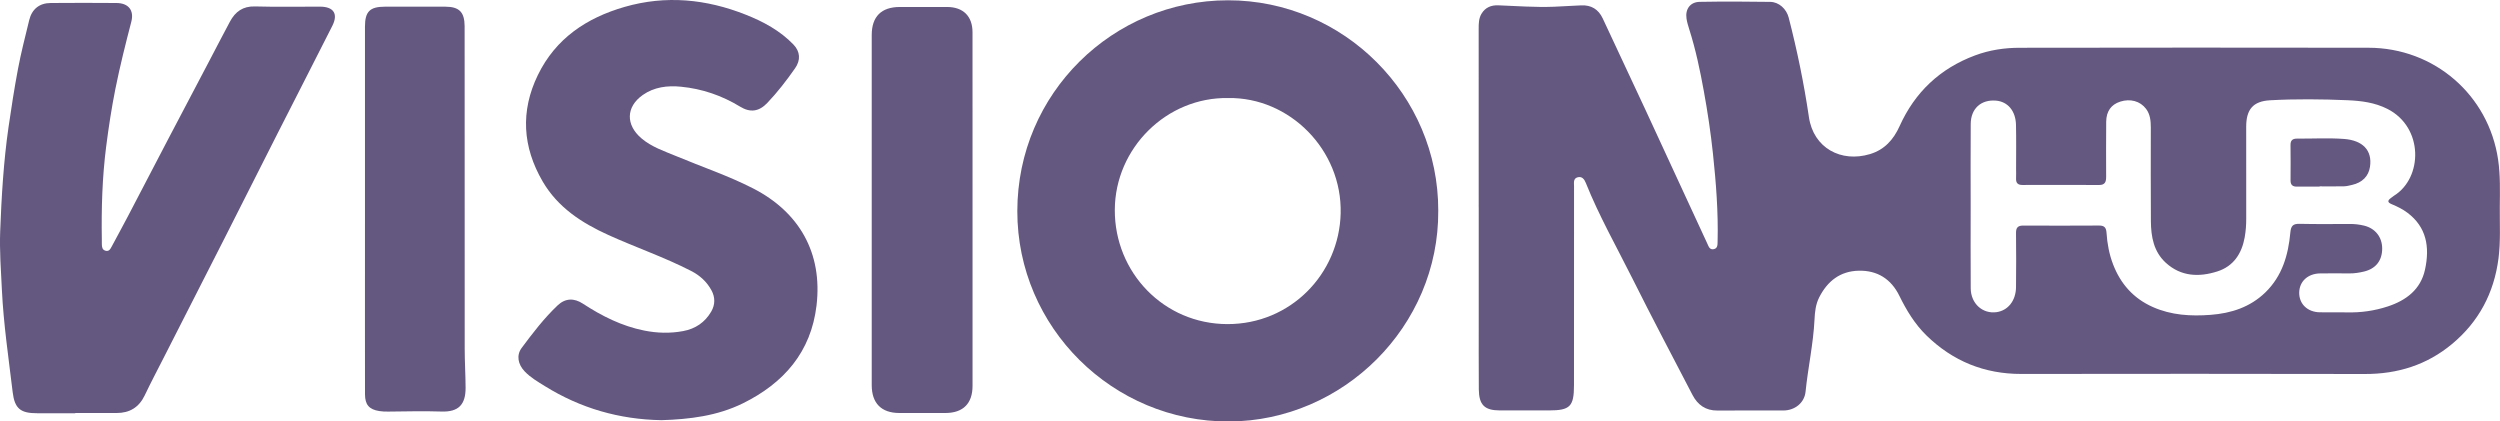 <?xml version="1.0" encoding="utf-8"?>
<!-- Generator: Adobe Illustrator 28.0.0, SVG Export Plug-In . SVG Version: 6.00 Build 0)  -->
<svg version="1.1" id="Layer_1" xmlns="http://www.w3.org/2000/svg" xmlns:xlink="http://www.w3.org/1999/xlink" x="0px" y="0px"
	 viewBox="0 0 91.677 15.456" style="enable-background:new 0 0 91.677 15.456;" xml:space="preserve">
<style type="text/css">
	.st0{fill:#645880;}
</style>
<g>
	<path class="st0" d="M54.225,7.602c0-2.183,0-4.365-0.001-6.548c0-0.193,0.003-0.385,0.107-0.555
		c0.139-0.227,0.352-0.314,0.613-0.304c0.68,0.025,1.358,0.079,2.039,0.052c0.331-0.014,0.662-0.033,0.994-0.05
		c0.374-0.02,0.64,0.144,0.797,0.479c0.522,1.111,1.042,2.222,1.559,3.334c0.5,1.075,0.995,2.152,1.492,3.228
		c0.261,0.564,0.521,1.129,0.783,1.692c0.048,0.104,0.085,0.239,0.237,0.207c0.148-0.031,0.138-0.167,0.141-0.283
		c0.027-1.08-0.057-2.152-0.171-3.226c-0.082-0.768-0.196-1.53-0.334-2.287c-0.139-0.766-0.299-1.529-0.537-2.274
		c-0.04-0.126-0.078-0.255-0.098-0.385c-0.052-0.347,0.135-0.608,0.483-0.614c0.863-0.015,1.726-0.013,2.589,0.001
		c0.321,0.005,0.593,0.26,0.674,0.573c0.311,1.205,0.562,2.421,0.743,3.653c0.167,1.136,1.182,1.676,2.243,1.355
		c0.527-0.16,0.858-0.526,1.082-1.024c0.562-1.246,1.481-2.115,2.77-2.595c0.53-0.198,1.077-0.278,1.633-0.279
		c4.266-0.006,8.531-0.009,12.797-0.001c2.404,0.004,4.397,1.728,4.748,4.1c0.085,0.575,0.067,1.158,0.062,1.739
		c-0.005,0.63,0.033,1.263-0.048,1.89c-0.163,1.261-0.721,2.319-1.703,3.135c-0.924,0.769-1.997,1.103-3.198,1.1
		c-4.199-0.01-8.399-0.007-12.598-0.002c-1.356,0.002-2.513-0.471-3.478-1.412c-0.425-0.415-0.731-0.918-0.992-1.451
		c-0.302-0.618-0.807-0.939-1.494-0.923c-0.679,0.016-1.144,0.382-1.446,0.976c-0.132,0.259-0.16,0.542-0.173,0.822
		c-0.044,0.888-0.239,1.757-0.328,2.64c-0.042,0.413-0.398,0.687-0.815,0.688c-0.805,0.002-1.61-0.005-2.415,0.002
		c-0.433,0.004-0.727-0.208-0.916-0.572c-0.739-1.419-1.485-2.835-2.201-4.266c-0.582-1.164-1.226-2.298-1.711-3.509
		c-0.053-0.132-0.135-0.248-0.295-0.208c-0.175,0.044-0.137,0.208-0.137,0.334c-0.002,2.432-0.002,4.863-0.002,7.295
		c0,0.774-0.145,0.921-0.909,0.921c-0.606,0-1.212,0.002-1.817,0c-0.554-0.002-0.759-0.203-0.764-0.776
		c-0.007-0.88-0.002-1.759-0.003-2.639c0-1.344,0-2.689,0-4.033C54.227,7.602,54.226,7.602,54.225,7.602z M72.266,7.56
		c0,1.004-0.005,2.008,0.002,3.012c0.004,0.559,0.433,0.945,0.946,0.875c0.419-0.058,0.71-0.419,0.715-0.915
		c0.008-0.664,0.007-1.328,0-1.991c-0.002-0.19,0.068-0.27,0.261-0.269c0.929,0.004,1.859,0.005,2.788-0.001
		c0.193-0.001,0.258,0.079,0.27,0.265c0.026,0.398,0.098,0.79,0.243,1.164c0.275,0.712,0.745,1.242,1.451,1.557
		c0.681,0.304,1.398,0.344,2.122,0.289c0.752-0.057,1.447-0.279,2.007-0.821c0.621-0.602,0.843-1.375,0.918-2.199
		c0.023-0.252,0.104-0.324,0.345-0.318c0.614,0.014,1.228,0.007,1.842,0.005c0.176-0.001,0.348,0.02,0.518,0.061
		c0.411,0.1,0.663,0.421,0.663,0.842c0,0.436-0.232,0.736-0.66,0.84c-0.177,0.043-0.357,0.072-0.542,0.07
		c-0.357-0.004-0.714-0.004-1.07,0c-0.454,0.005-0.767,0.295-0.771,0.707c-0.004,0.414,0.305,0.712,0.756,0.719
		c0.332,0.006,0.664-0.005,0.996,0.003c0.511,0.013,1.01-0.058,1.494-0.217c0.677-0.222,1.208-0.622,1.367-1.35
		c0.184-0.841,0.049-1.561-0.636-2.081c-0.179-0.136-0.381-0.235-0.588-0.321c-0.156-0.065-0.153-0.13-0.03-0.222
		c0.04-0.03,0.078-0.062,0.12-0.089c1.051-0.652,1.092-2.501-0.241-3.18c-0.466-0.237-0.963-0.298-1.469-0.32
		c-0.945-0.04-1.892-0.05-2.836,0.002c-0.632,0.035-0.877,0.342-0.877,0.971c-0.001,1.12-0.002,2.24,0.001,3.36
		c0.001,0.233-0.015,0.464-0.056,0.693c-0.107,0.599-0.411,1.063-1.002,1.252c-0.671,0.215-1.335,0.191-1.891-0.317
		c-0.445-0.407-0.543-0.957-0.547-1.524c-0.009-1.145-0.003-2.29-0.003-3.435c0-0.243-0.022-0.485-0.175-0.687
		c-0.215-0.284-0.579-0.381-0.944-0.264c-0.333,0.106-0.513,0.352-0.517,0.737c-0.006,0.672-0.004,1.344-0.002,2.016
		c0.001,0.18-0.034,0.306-0.257,0.305c-0.938-0.005-1.875-0.004-2.813-0.001c-0.171,0.001-0.241-0.076-0.233-0.242
		c0.005-0.116,0.001-0.232,0.001-0.348c-0.001-0.539,0.008-1.079-0.004-1.618c-0.012-0.51-0.303-0.849-0.732-0.885
		c-0.549-0.046-0.924,0.292-0.928,0.855C72.261,5.552,72.265,6.556,72.266,7.56z"/>
	<path class="st0" d="M52.742,7.725c0.028,4.248-3.493,7.714-7.67,7.731c-4.263,0.017-7.768-3.447-7.766-7.712
		c0.002-4.336,3.521-7.732,7.725-7.733C49.276,0.008,52.753,3.489,52.742,7.725z M45.04,3.595c-2.254-0.039-4.149,1.831-4.159,4.099
		c-0.01,2.297,1.796,4.186,4.128,4.191c2.322,0.005,4.1-1.843,4.154-4.06C49.221,5.489,47.281,3.559,45.04,3.595z"/>
	<path class="st0" d="M2.762,15.154c-0.465,0-0.93,0-1.394,0c-0.614,0-0.831-0.164-0.904-0.78c-0.148-1.242-0.333-2.479-0.394-3.733
		C0.035,9.92-0.02,9.199,0.007,8.479C0.056,7.205,0.13,5.932,0.312,4.666c0.103-0.714,0.214-1.426,0.347-2.134
		c0.113-0.602,0.268-1.197,0.412-1.793C1.169,0.335,1.444,0.113,1.858,0.11c0.805-0.006,1.61-0.007,2.415,0
		c0.436,0.004,0.652,0.264,0.542,0.689C4.602,1.618,4.396,2.438,4.23,3.267C4.091,3.966,3.983,4.671,3.893,5.378
		C3.749,6.508,3.716,7.643,3.734,8.78c0.001,0.058,0,0.116,0.001,0.174c0.002,0.103,0.013,0.206,0.133,0.24
		c0.127,0.037,0.176-0.057,0.225-0.147c0.2-0.373,0.403-0.744,0.599-1.118c0.492-0.94,0.98-1.883,1.473-2.823
		c0.5-0.955,1.004-1.908,1.505-2.862C7.924,1.76,8.174,1.274,8.433,0.792C8.628,0.43,8.905,0.223,9.351,0.236
		c0.796,0.023,1.593,0.005,2.39,0.008c0.496,0.002,0.667,0.265,0.446,0.703c-0.669,1.324-1.347,2.644-2.019,3.967
		c-0.649,1.279-1.293,2.56-1.942,3.839c-0.728,1.434-1.46,2.867-2.19,4.3c-0.244,0.48-0.496,0.957-0.728,1.443
		c-0.209,0.438-0.549,0.648-1.026,0.649c-0.506,0.002-1.012,0-1.519,0C2.762,15.149,2.762,15.151,2.762,15.154z"/>
	<path class="st0" d="M24.261,15.408c-1.553-0.026-2.975-0.438-4.282-1.25c-0.261-0.162-0.526-0.315-0.74-0.54
		c-0.243-0.256-0.312-0.588-0.107-0.862c0.405-0.544,0.82-1.086,1.314-1.555c0.284-0.269,0.604-0.279,0.932-0.064
		c0.693,0.453,1.423,0.82,2.241,0.984c0.476,0.096,0.954,0.11,1.434,0.02c0.452-0.084,0.799-0.321,1.028-0.714
		c0.147-0.252,0.15-0.525,0.007-0.785c-0.172-0.314-0.423-0.542-0.745-0.707c-0.983-0.505-2.029-0.862-3.033-1.317
		c-0.977-0.443-1.853-1.01-2.409-1.962c-0.738-1.265-0.822-2.575-0.179-3.9c0.652-1.344,1.786-2.1,3.184-2.503
		c1.51-0.435,2.991-0.288,4.435,0.283c0.648,0.256,1.266,0.587,1.757,1.099c0.247,0.257,0.267,0.568,0.062,0.863
		c-0.313,0.449-0.648,0.884-1.026,1.28c-0.301,0.315-0.621,0.359-0.988,0.136c-0.671-0.409-1.393-0.658-2.173-0.734
		c-0.499-0.049-0.986,0.01-1.404,0.305c-0.618,0.437-0.626,1.094-0.048,1.587c0.376,0.32,0.835,0.469,1.278,0.654
		c0.941,0.394,1.913,0.719,2.82,1.184c1.686,0.865,2.551,2.362,2.324,4.29c-0.201,1.708-1.2,2.85-2.7,3.59
		C26.301,15.254,25.282,15.376,24.261,15.408z"/>
	<path class="st0" d="M35.664,7.703c0,2.149,0,4.298,0,6.447c0,0.648-0.346,0.994-0.995,0.995c-0.564,0.001-1.128,0.002-1.693,0
		c-0.656-0.002-1.009-0.359-1.009-1.02c0-4.281,0-8.562,0-12.843c0-0.673,0.352-1.024,1.027-1.026c0.581-0.001,1.162-0.003,1.742,0
		c0.588,0.003,0.927,0.342,0.927,0.926C35.664,3.356,35.663,5.53,35.664,7.703z"/>
	<path class="st0" d="M13.384,7.67c0-2.232,0-4.464,0-6.696c0-0.55,0.179-0.728,0.732-0.729c0.738-0.001,1.477-0.002,2.215,0
		c0.508,0.001,0.704,0.197,0.707,0.711c0.003,0.606,0.001,1.211,0.001,1.817c0,3.336-0.001,6.671,0.002,10.007
		c0,0.481,0.031,0.961,0.033,1.442c0.002,0.619-0.264,0.89-0.883,0.869c-0.655-0.022-1.309-0.004-1.964,0.002
		c-0.107,0.001-0.216-0.003-0.322-0.02c-0.368-0.059-0.518-0.232-0.52-0.607c-0.004-0.846-0.002-1.693-0.002-2.539
		C13.384,10.507,13.384,9.089,13.384,7.67z"/>
	<path class="st0" d="M85.062,6.843c-0.274,0-0.548-0.003-0.821,0.001c-0.162,0.003-0.247-0.055-0.245-0.23
		C84,6.182,84,5.751,83.995,5.319c-0.002-0.172,0.075-0.237,0.241-0.236c0.573,0.004,1.147-0.03,1.717,0.012
		c0.682,0.05,1.05,0.41,0.956,1.026c-0.052,0.343-0.284,0.576-0.657,0.66c-0.097,0.022-0.196,0.049-0.294,0.051
		c-0.299,0.007-0.597,0.002-0.896,0.002C85.062,6.837,85.062,6.84,85.062,6.843z"/>
</g>
</svg>
